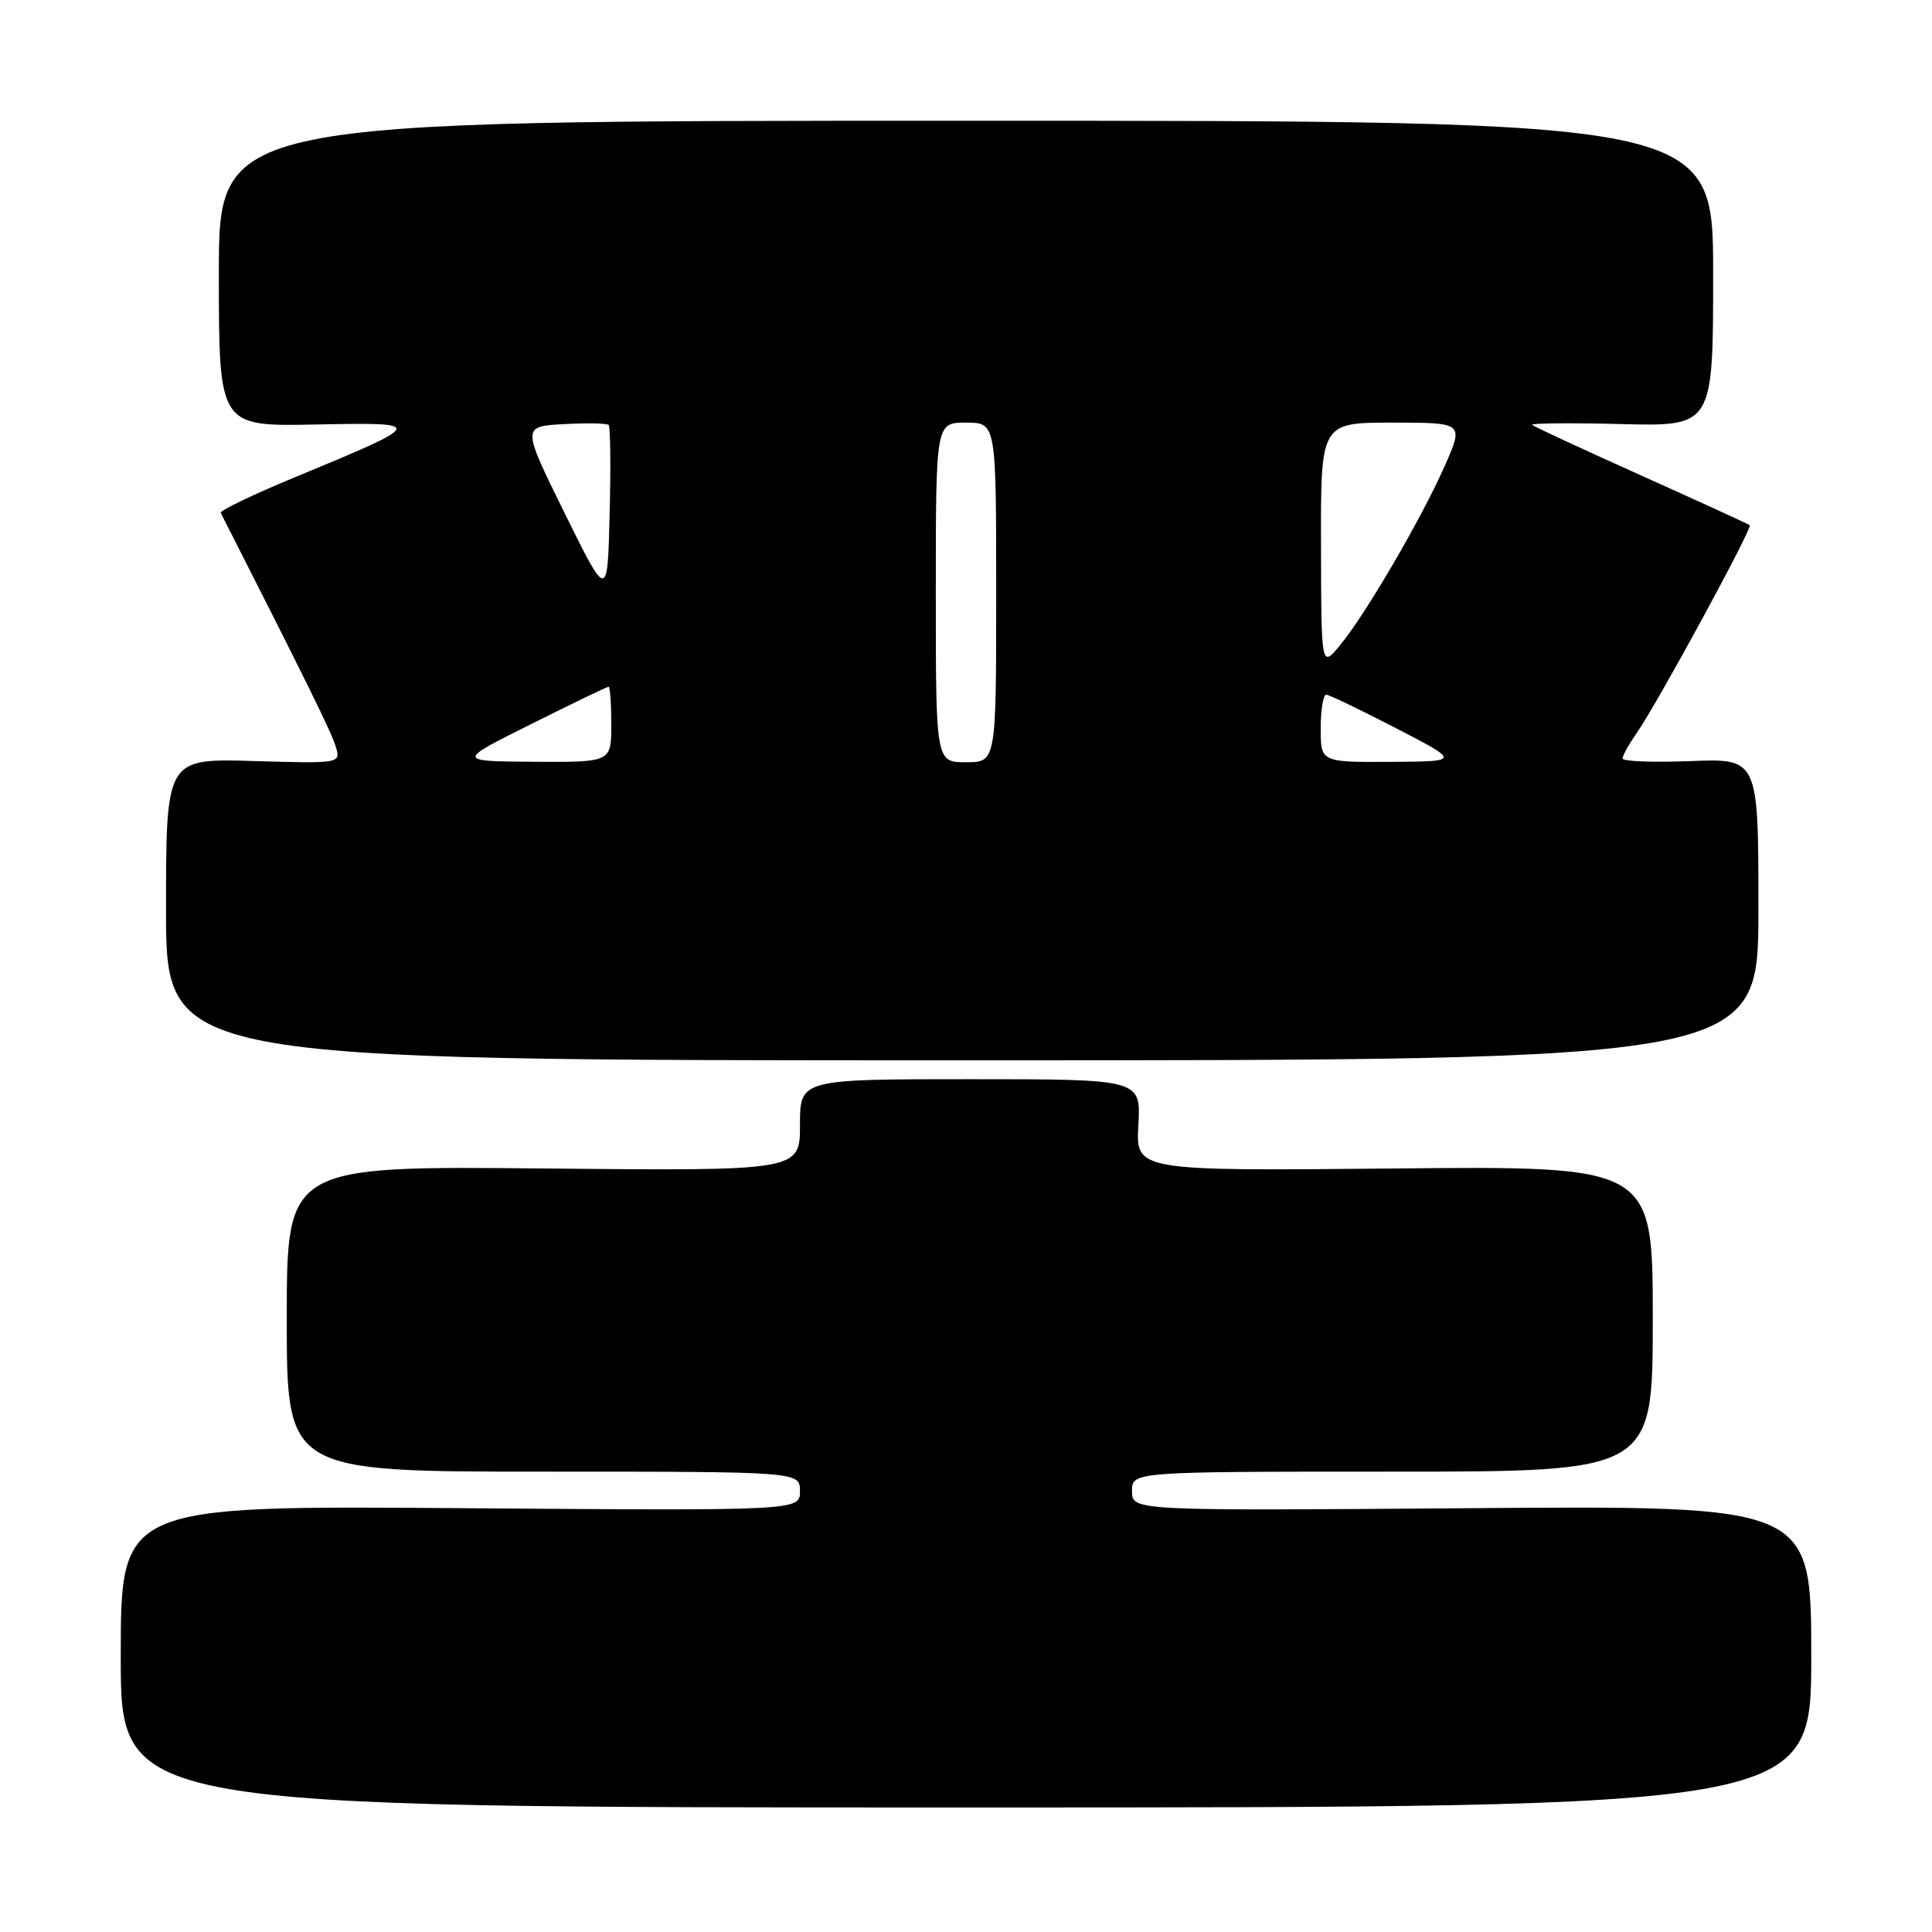 <?xml version="1.0" encoding="UTF-8" standalone="no"?>
<!DOCTYPE svg PUBLIC "-//W3C//DTD SVG 1.1//EN" "http://www.w3.org/Graphics/SVG/1.1/DTD/svg11.dtd" >
<svg xmlns="http://www.w3.org/2000/svg" xmlns:xlink="http://www.w3.org/1999/xlink" version="1.1" viewBox="0 0 256 256">
 <g >
 <path fill="currentColor"
d=" M 240.00 219.50 C 240.00 199.50 240.00 199.50 195.00 199.84 C 150.00 200.19 150.00 200.19 150.00 197.59 C 150.00 195.00 150.00 195.00 184.50 195.00 C 219.00 195.00 219.00 195.00 219.00 174.75 C 219.00 154.50 219.00 154.50 184.75 154.83 C 150.50 155.16 150.50 155.16 150.84 149.08 C 151.18 143.00 151.18 143.00 128.59 143.00 C 106.00 143.00 106.00 143.00 106.00 149.08 C 106.00 155.16 106.00 155.16 72.00 154.83 C 38.00 154.50 38.00 154.50 38.00 174.75 C 38.00 195.00 38.00 195.00 72.00 195.00 C 106.00 195.00 106.00 195.00 106.00 197.59 C 106.00 200.18 106.00 200.18 61.00 199.84 C 16.00 199.50 16.00 199.50 16.00 219.50 C 16.00 239.50 16.00 239.50 128.00 239.50 C 240.00 239.50 240.00 239.50 240.00 219.50 Z  M 233.00 120.50 C 233.00 100.50 233.00 100.50 224.00 100.85 C 219.05 101.04 215.00 100.89 215.00 100.50 C 215.00 100.12 215.84 98.61 216.86 97.15 C 219.55 93.31 232.27 69.93 231.85 69.59 C 231.66 69.44 225.20 66.48 217.50 63.02 C 209.80 59.56 203.28 56.54 203.02 56.30 C 202.76 56.07 208.05 56.02 214.77 56.19 C 227.00 56.50 227.00 56.50 227.00 36.25 C 227.00 16.00 227.00 16.00 128.00 16.00 C 29.00 16.00 29.00 16.00 29.00 36.25 C 29.00 56.50 29.00 56.50 41.75 56.25 C 56.52 55.96 56.50 56.02 39.24 63.17 C 33.59 65.50 29.10 67.66 29.25 67.96 C 40.44 89.97 43.87 96.93 44.46 98.84 C 45.19 101.18 45.19 101.18 33.59 100.84 C 22.00 100.50 22.00 100.50 22.00 120.50 C 22.00 140.50 22.00 140.50 127.50 140.50 C 233.00 140.50 233.00 140.50 233.00 120.50 Z  M 70.39 95.94 C 75.82 93.22 80.44 91.00 80.64 91.00 C 80.84 91.00 81.00 93.25 81.00 96.00 C 81.00 101.00 81.00 101.00 70.75 100.94 C 60.50 100.87 60.50 100.87 70.39 95.94 Z  M 124.00 78.50 C 124.00 56.00 124.00 56.00 128.00 56.00 C 132.00 56.00 132.00 56.00 132.00 78.50 C 132.00 101.00 132.00 101.00 128.00 101.00 C 124.00 101.00 124.00 101.00 124.00 78.50 Z  M 175.00 96.50 C 175.00 94.03 175.34 92.02 175.75 92.05 C 176.16 92.08 180.32 94.08 185.00 96.50 C 193.50 100.90 193.50 100.90 184.25 100.95 C 175.00 101.00 175.00 101.00 175.00 96.50 Z  M 175.04 72.25 C 175.00 56.00 175.00 56.00 184.49 56.00 C 193.97 56.00 193.97 56.00 191.43 61.75 C 188.33 68.76 180.94 81.42 177.56 85.50 C 175.07 88.50 175.07 88.50 175.04 72.25 Z  M 74.82 68.00 C 69.15 56.50 69.15 56.50 74.69 56.20 C 77.73 56.03 80.42 56.08 80.65 56.31 C 80.88 56.55 80.94 61.86 80.78 68.12 C 80.50 79.50 80.50 79.50 74.82 68.00 Z "/>
</g>
</svg>